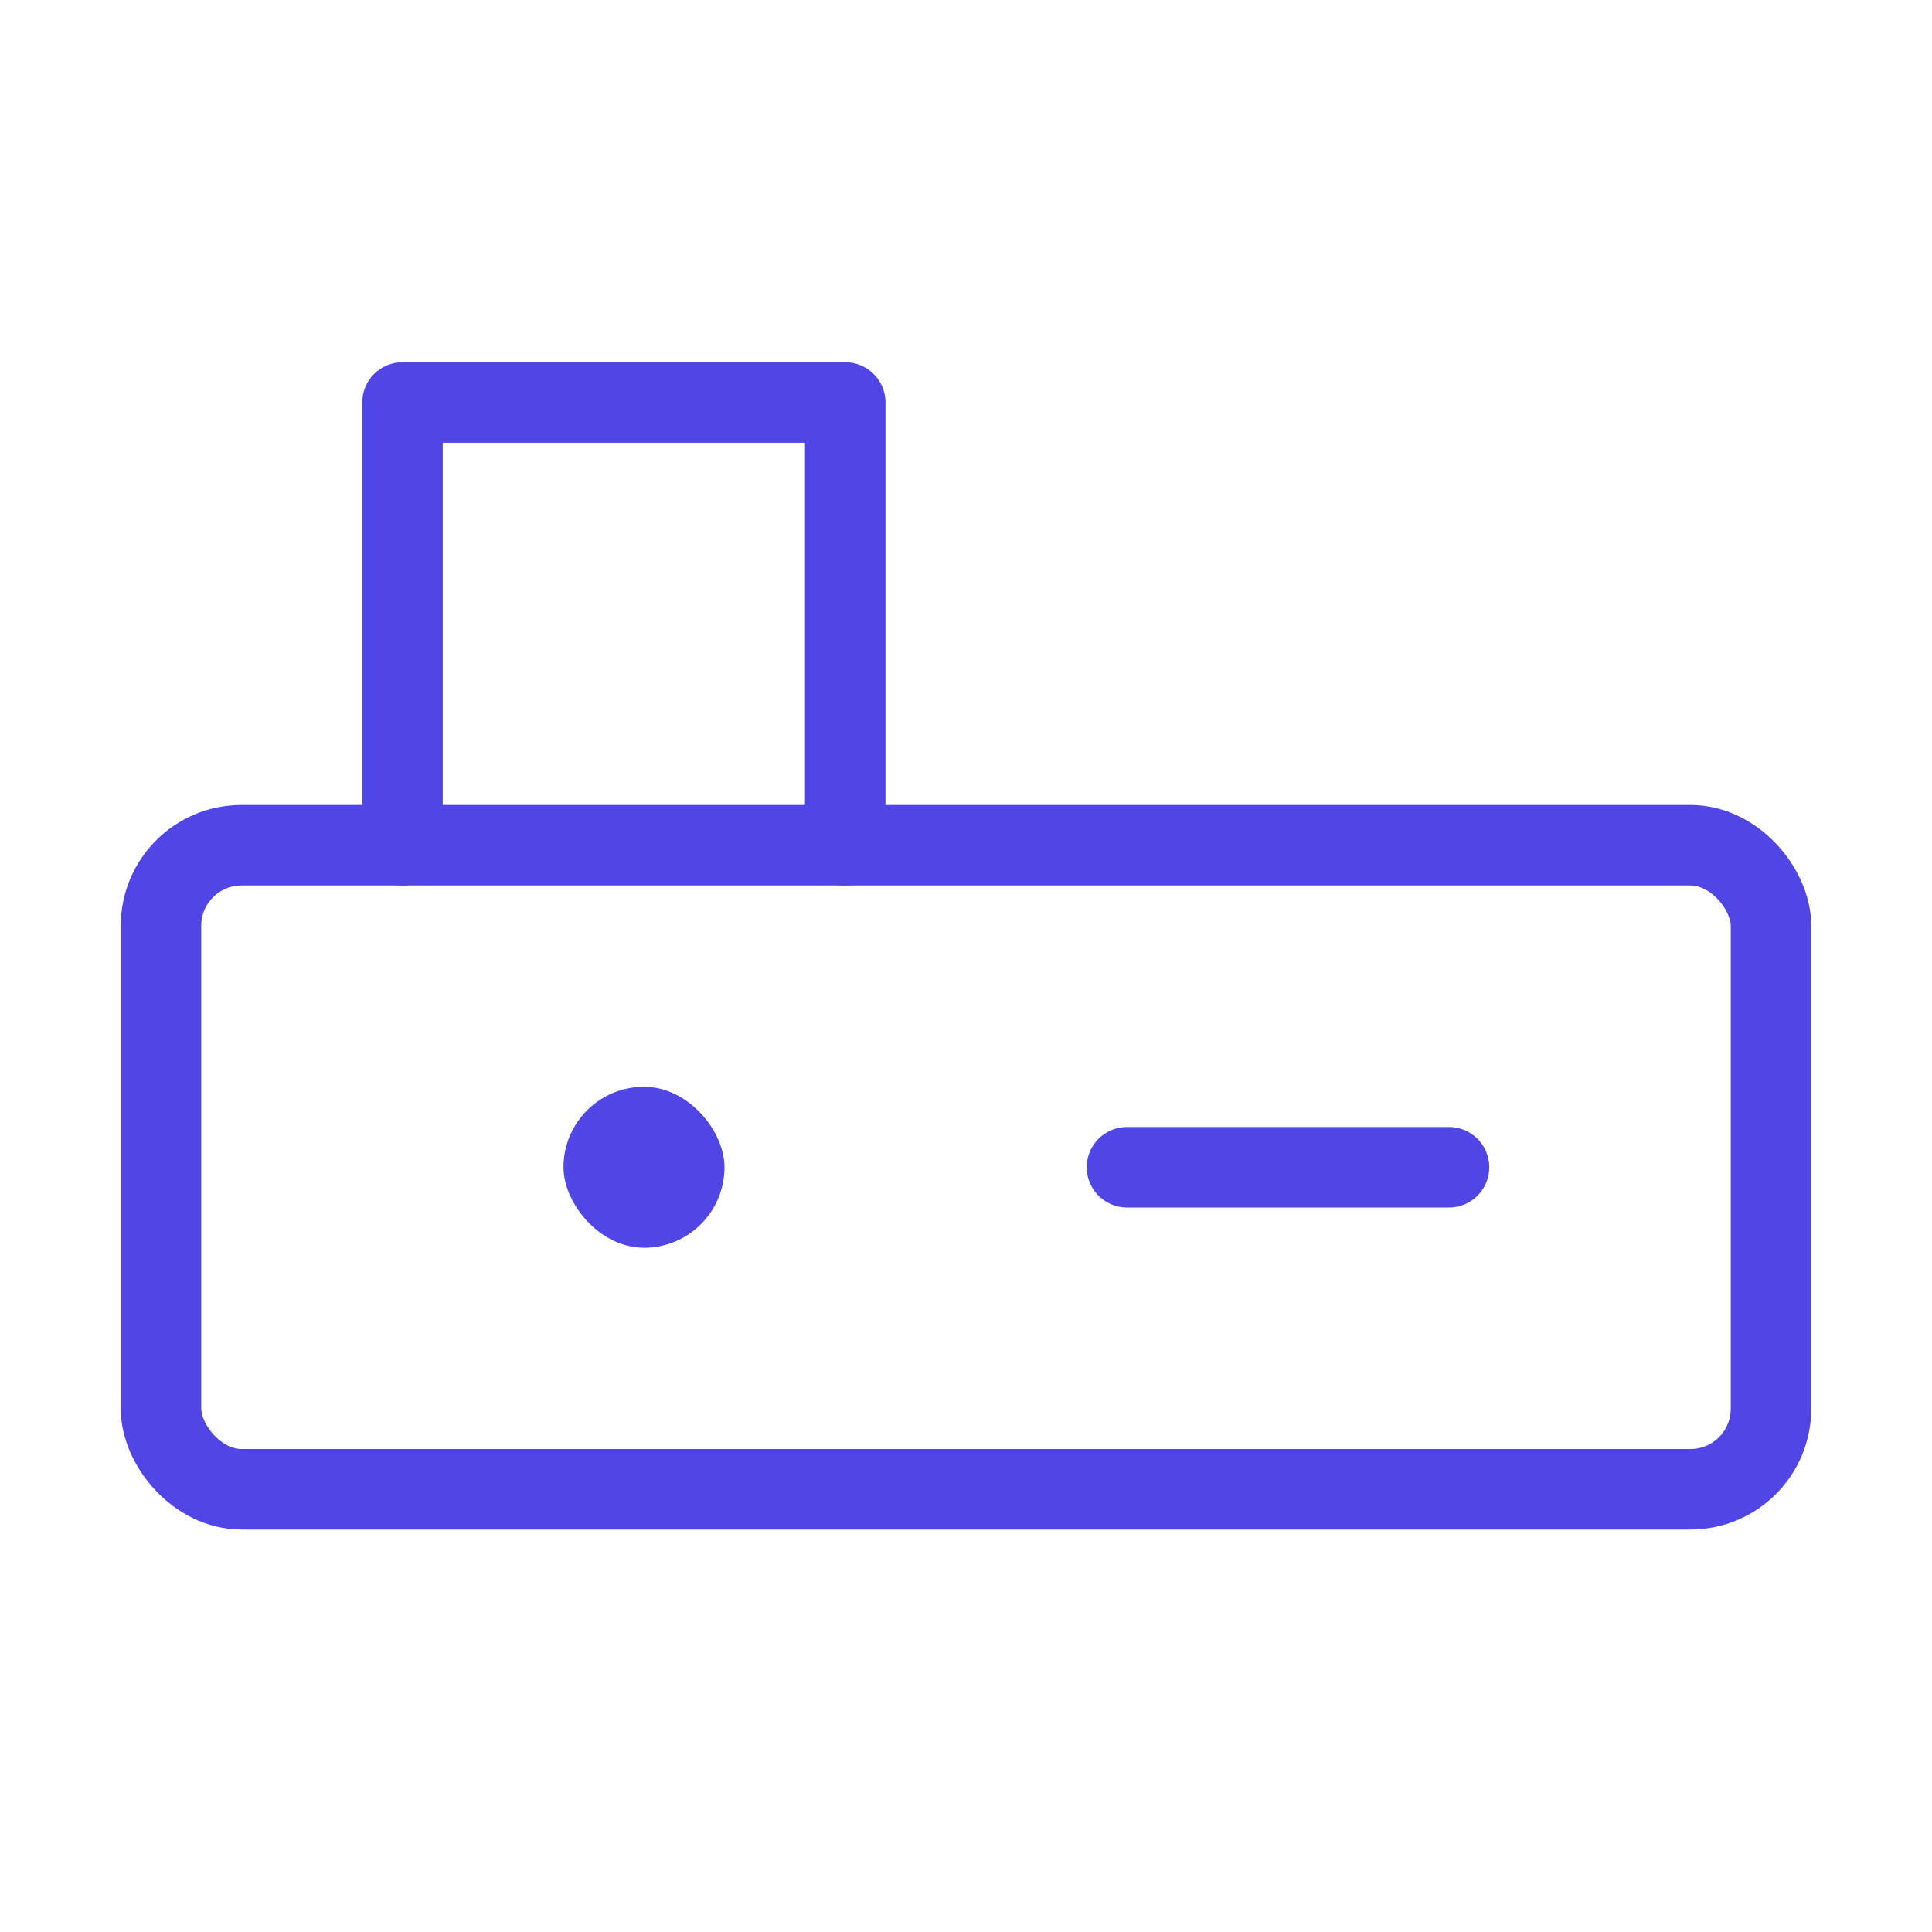 <?xml version="1.0" encoding="UTF-8"?><svg width="38" height="38" viewBox="0 0 48 48" fill="none" xmlns="http://www.w3.org/2000/svg"><path d="M21 21V10H10V21" stroke="#4f46e5" stroke-width="2" stroke-linecap="round" stroke-linejoin="round"/><rect x="4" y="21" width="40" height="16" rx="2" fill="none" stroke="#4f46e5" stroke-width="2"/><rect x="14" y="27" width="4" height="4" rx="2" fill="#4f46e5"/><path d="M28 29H36" stroke="#4f46e5" stroke-width="2" stroke-linecap="round" stroke-linejoin="round"/></svg>